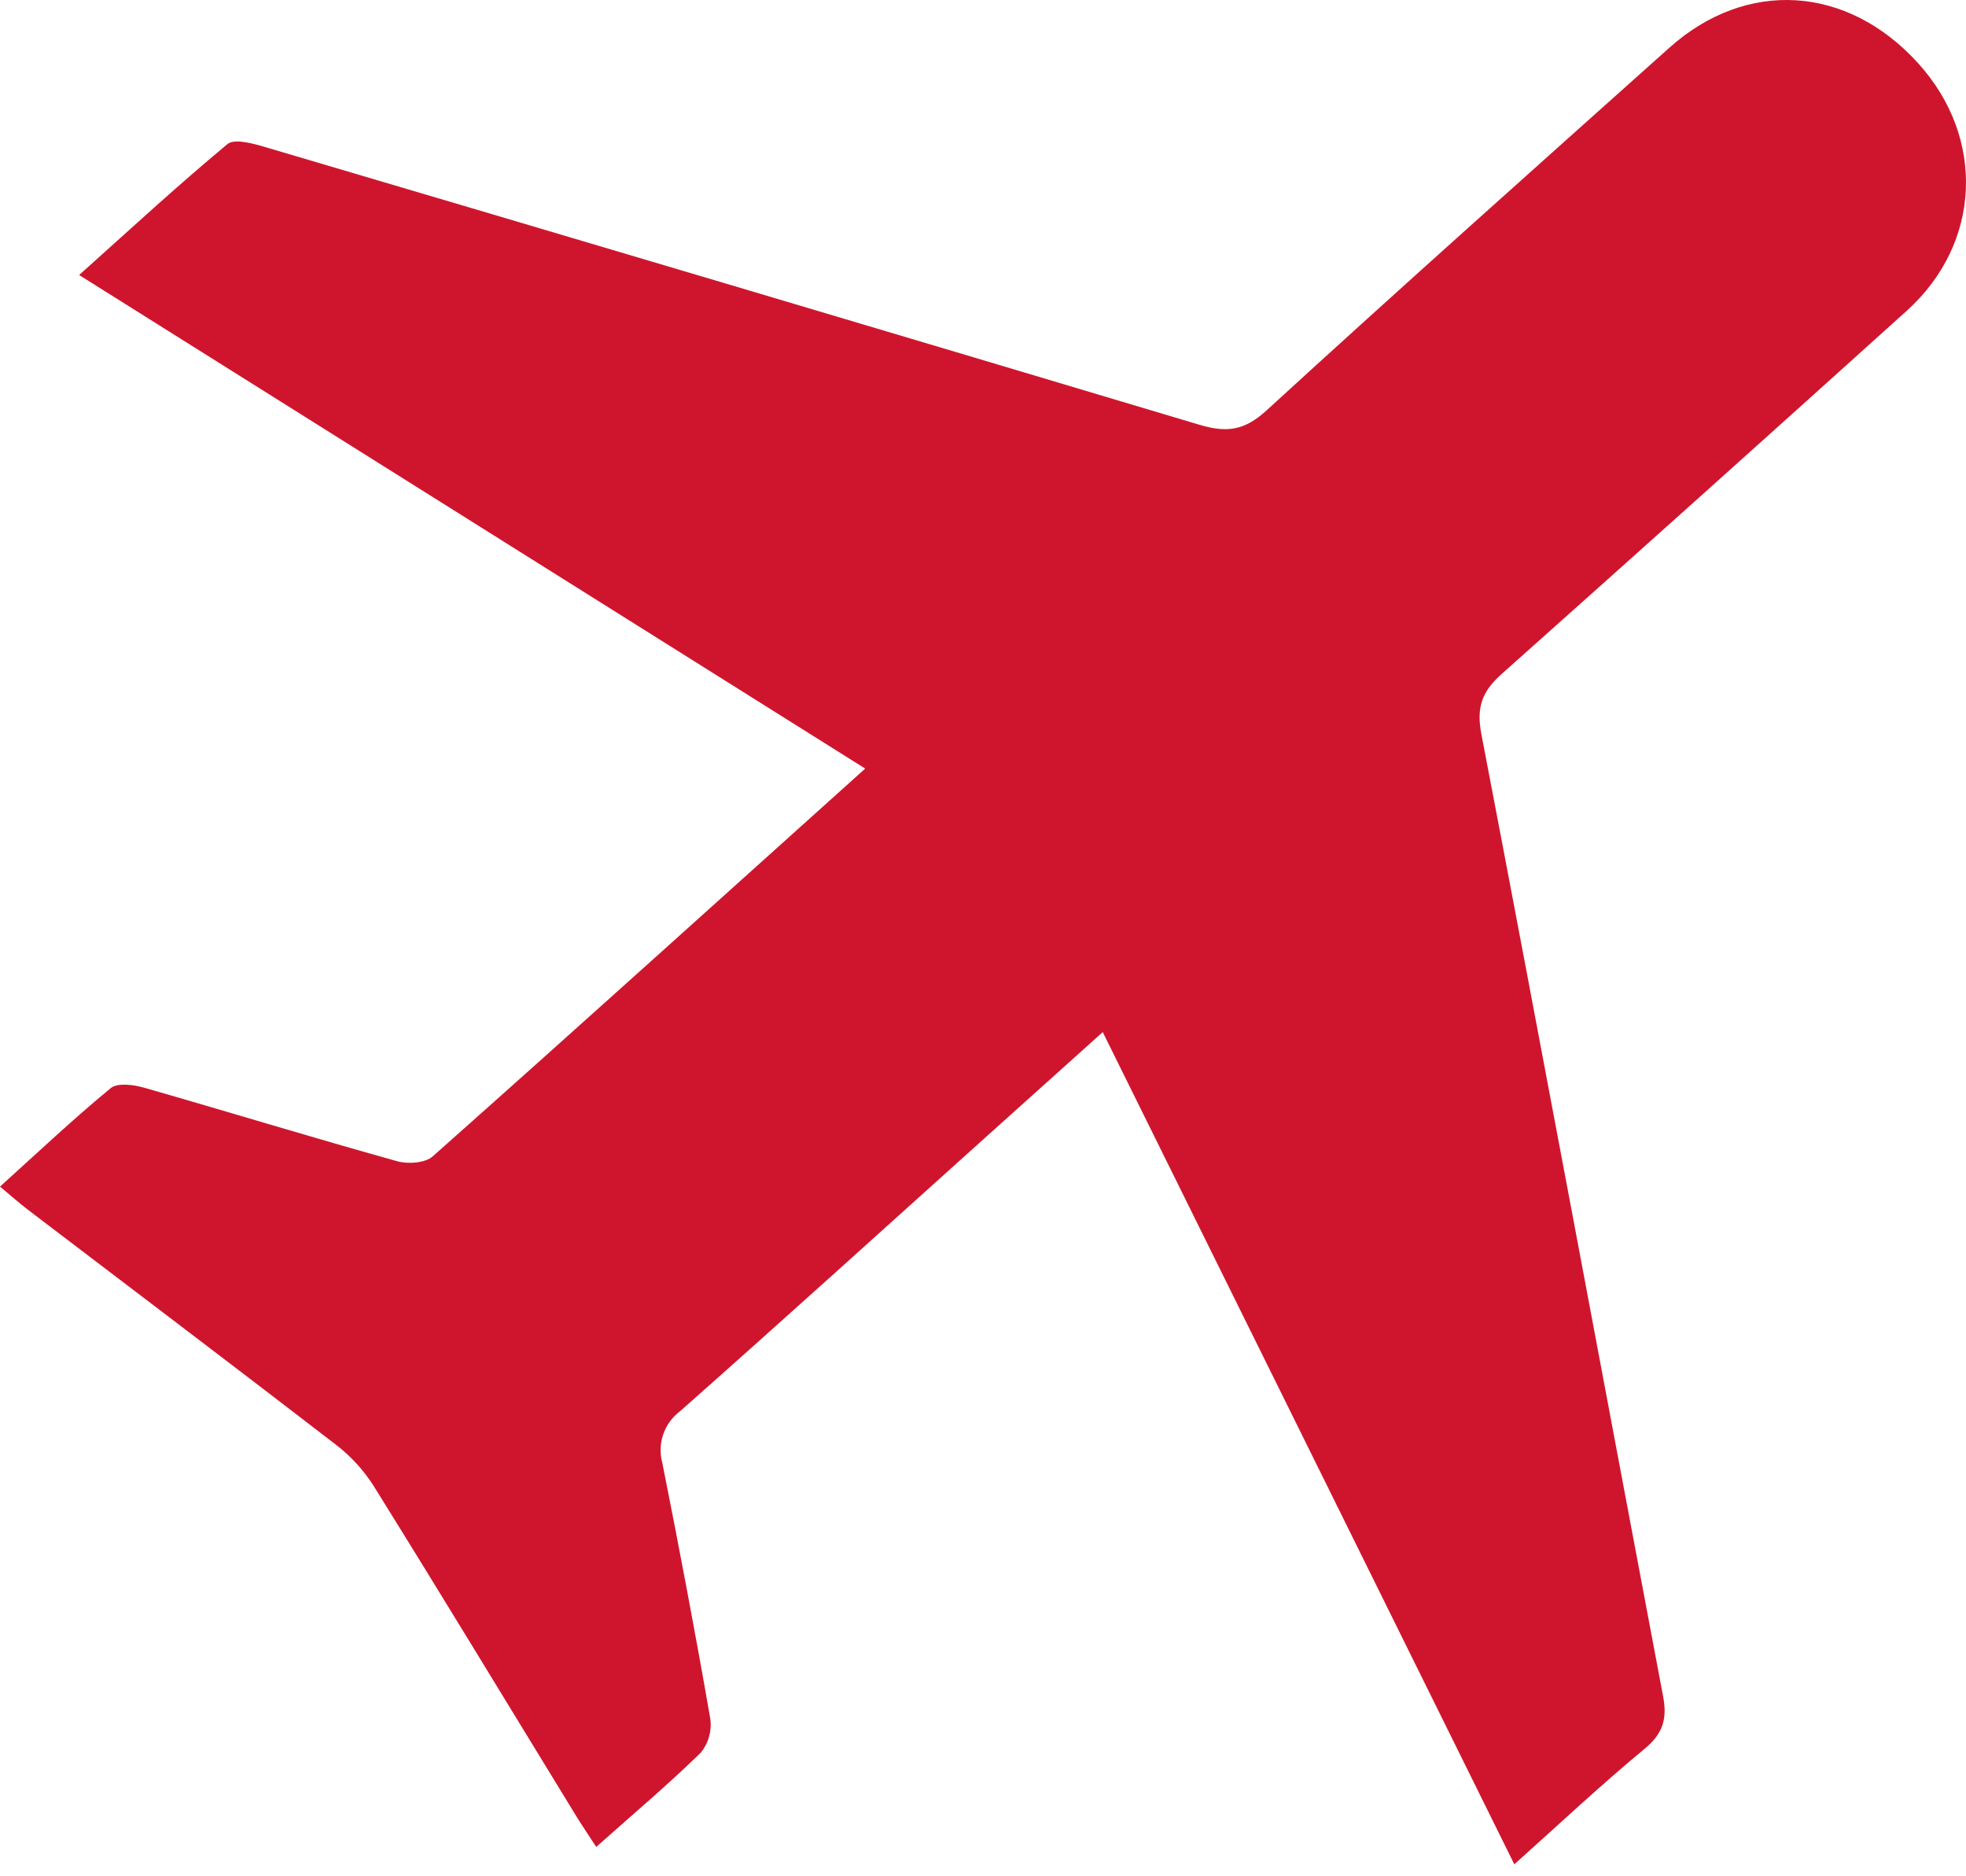 <svg width="130" height="124" viewBox="0 0 130 124" fill="none" xmlns="http://www.w3.org/2000/svg">
<path d="M100.133 123.247L72.918 68.23L65.042 75.302C58.359 81.309 51.703 87.342 44.971 93.292C44.451 93.682 44.06 94.22 43.852 94.835C43.643 95.45 43.625 96.114 43.801 96.739C44.918 102.353 45.987 107.98 46.967 113.62C47.023 114.021 46.994 114.429 46.884 114.819C46.773 115.208 46.582 115.571 46.324 115.883C44.164 117.987 41.858 119.936 39.424 122.098C38.94 121.351 38.501 120.71 38.093 120.042C33.636 112.771 29.224 105.482 24.71 98.238C24.046 97.193 23.204 96.271 22.222 95.515C15.455 90.299 8.639 85.15 1.845 79.974C1.268 79.532 0.732 79.055 0 78.445C2.497 76.19 4.838 73.98 7.317 71.938C7.761 71.567 8.834 71.704 9.534 71.907C15.122 73.507 20.679 75.213 26.271 76.769C26.98 76.968 28.115 76.889 28.612 76.447C38.08 68.049 47.477 59.549 57.211 50.81L5.233 18.181C8.572 15.193 11.729 12.276 15.033 9.531C15.477 9.146 16.714 9.478 17.512 9.716C38.121 15.801 58.717 21.922 79.3 28.078C81.131 28.63 82.306 28.458 83.765 27.118C92.564 19.061 101.473 11.126 110.373 3.166C115.477 -1.409 122.151 -0.985 126.83 4.174C131.304 9.106 131.025 16.068 126.102 20.528C117.189 28.567 108.25 36.579 99.286 44.565C97.987 45.722 97.615 46.775 97.956 48.542C102.023 69.759 105.969 90.976 109.974 112.157C110.249 113.602 109.974 114.597 108.772 115.591C105.898 117.965 103.167 120.533 100.133 123.247Z" fill="#CF152D"/>
</svg>
